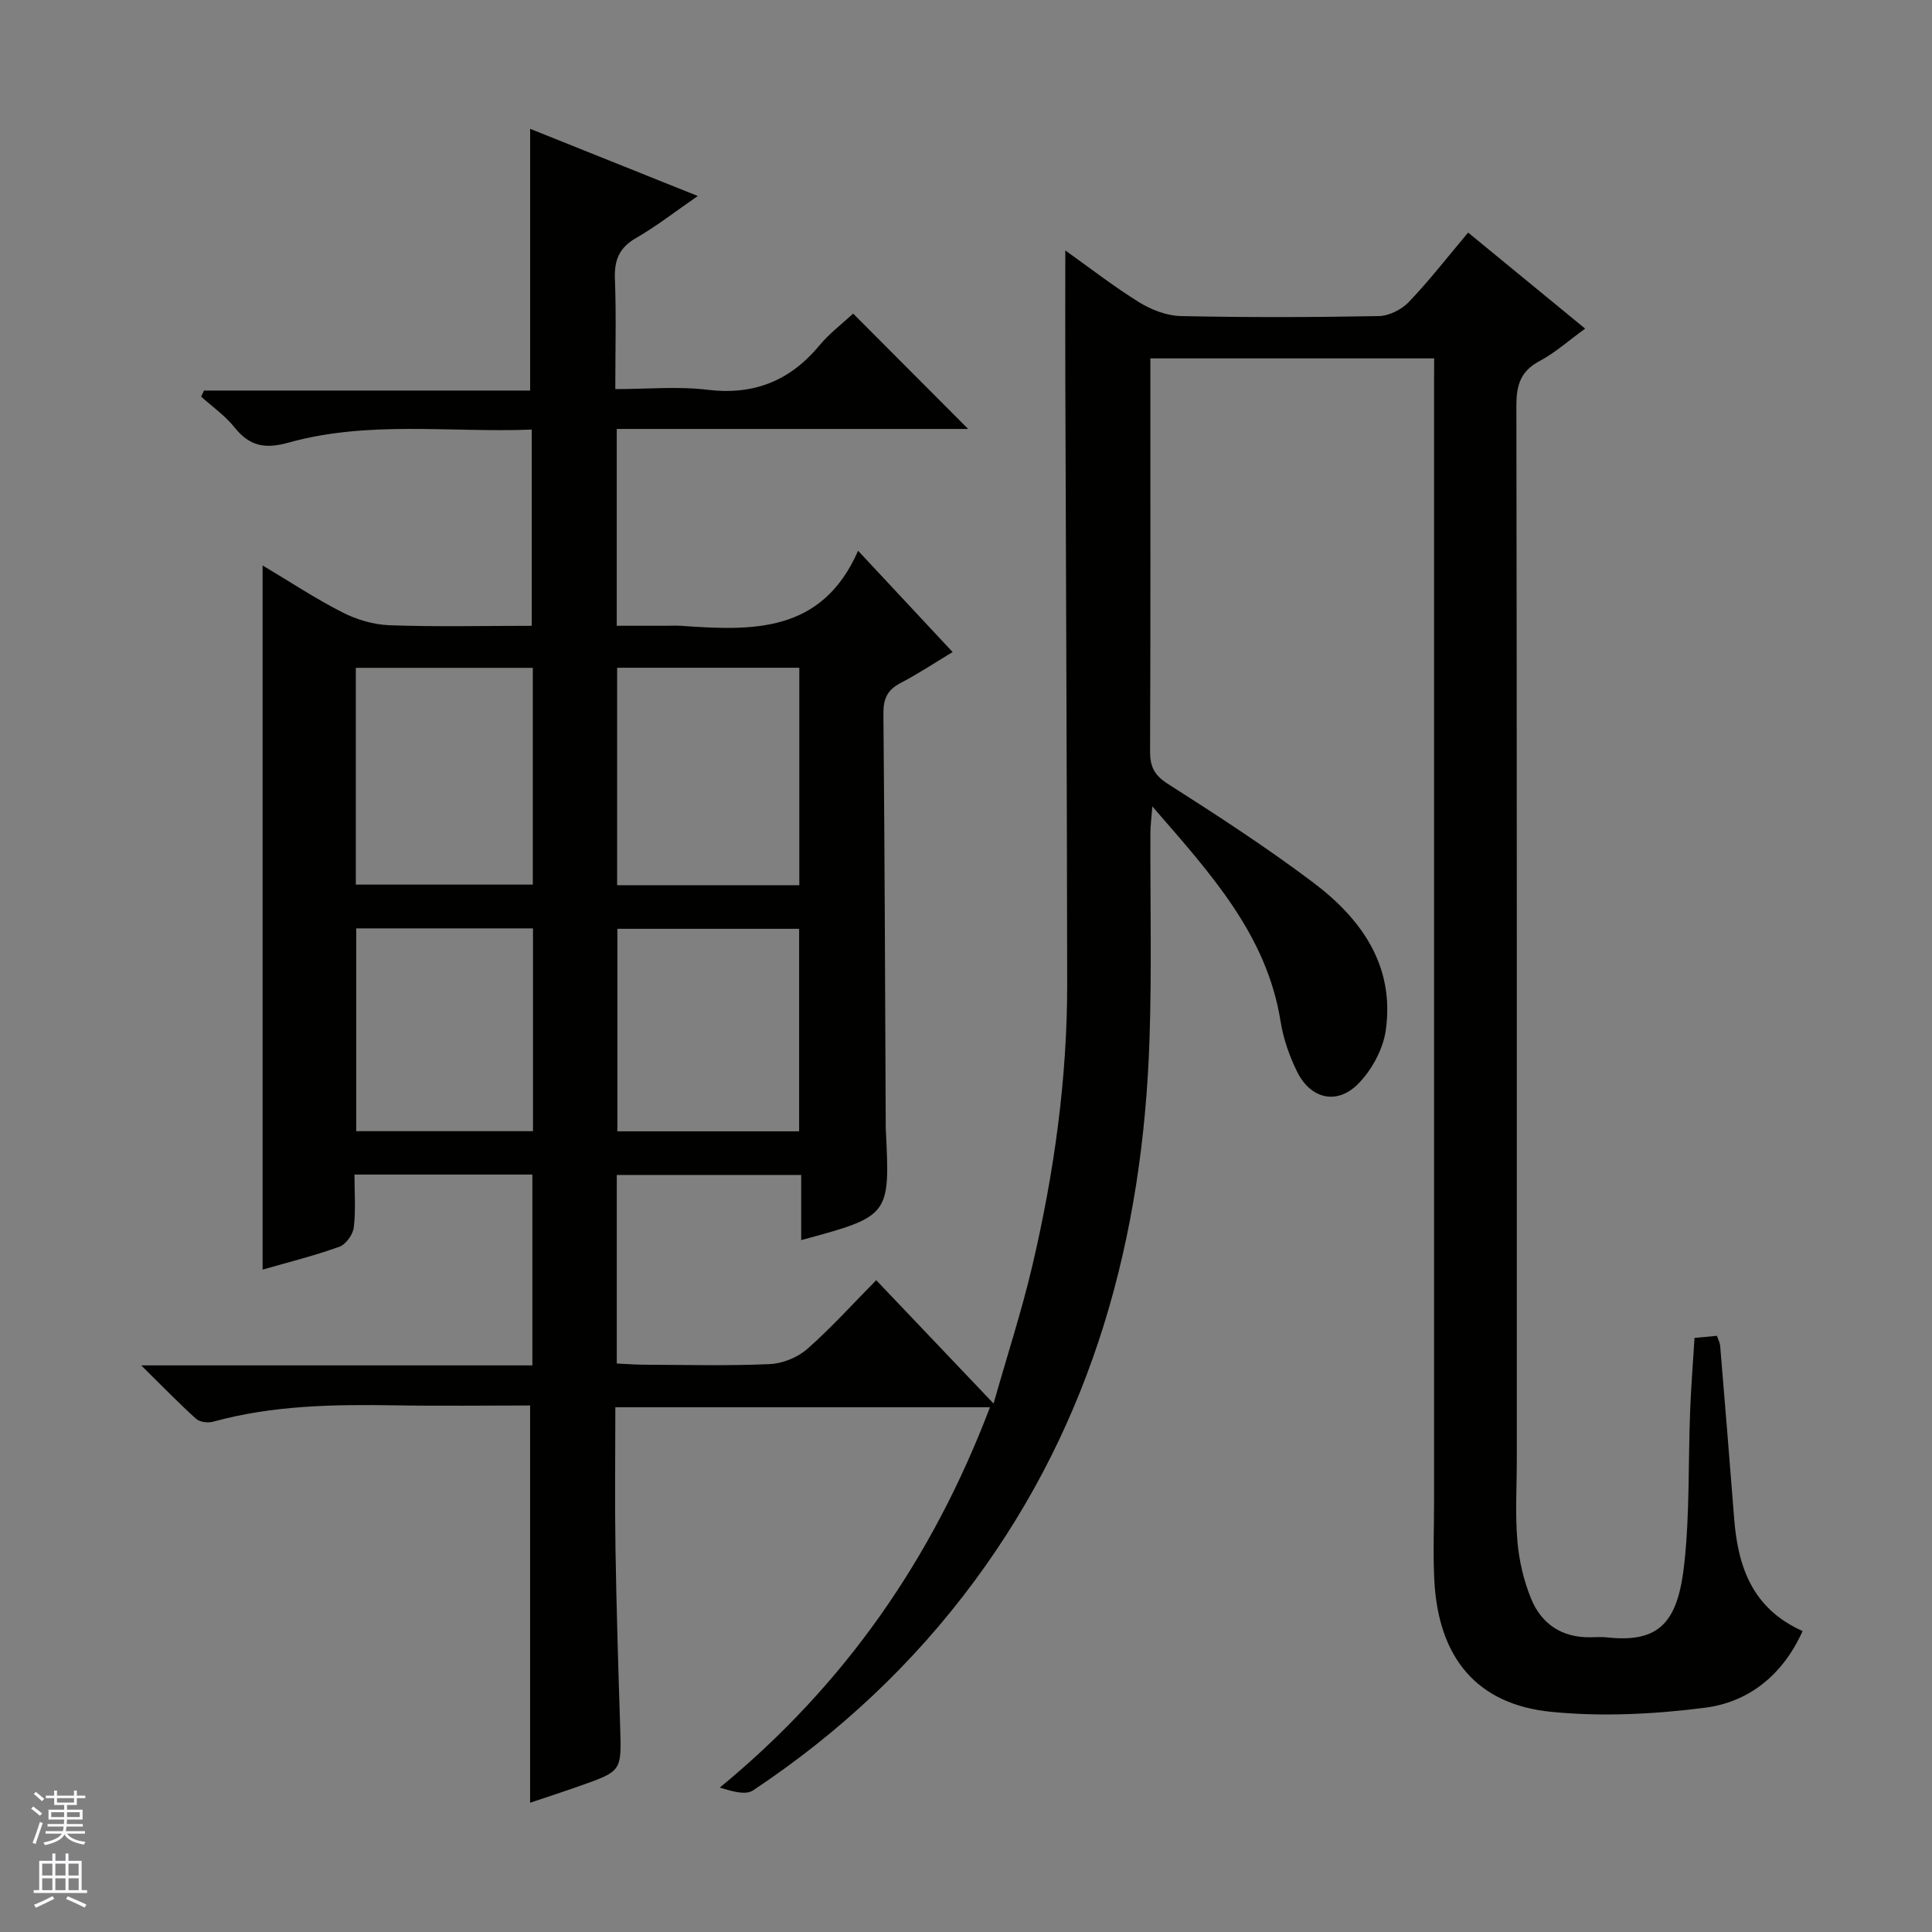 <svg enable-background="new 0 0 400 400" viewBox="0 0 400 400" xmlns="http://www.w3.org/2000/svg"><rect x="0" y="0" width="400" height="400" fill="#808080" stroke="none"/><path d="m296.93 74.2c-19.75 0-38.87 0-58.76 0v4.85c0 25.5.05 51-.06 76.49-.01 3.17.85 4.95 3.68 6.75 10.22 6.52 20.42 13.14 30.1 20.43 10 7.53 16.94 17.31 15.01 30.65-.57 3.92-2.91 8.21-5.73 11.05-4.42 4.44-9.87 3.08-12.64-2.58-1.59-3.25-2.84-6.82-3.4-10.37-2.87-17.96-14.45-30.55-26.55-44.51-.2 2.64-.4 4-.4 5.37-.06 14.33.29 28.68-.19 42.99-1.37 40.76-11.62 78.74-36.24 112.02-12.7 17.18-28.1 31.55-45.85 43.35-1.58 1.05-4.46.14-6.88-.59 25.93-21.31 44.06-47.48 55.94-78.74-25.9 0-51.42 0-77.56 0 0 9.79-.13 19.59.03 29.37.2 12.31.58 24.62.97 36.93.28 9.01.35 9.02-8.25 12.06-3.42 1.21-6.87 2.33-10.4 3.52 0-27.45 0-54.57 0-82.25-9.13 0-18.57.13-28.01-.03-12.67-.21-25.28-.01-37.63 3.39-1.06.29-2.74.09-3.5-.59-3.54-3.18-6.85-6.62-11.37-11.07h80.98c0-13.54 0-26.43 0-39.51-12.23 0-24.19 0-36.83 0 0 3.73.29 7.38-.14 10.95-.18 1.48-1.65 3.52-3 4-5.13 1.85-10.46 3.17-15.88 4.73 0-48.57 0-96.9 0-145.79 5.47 3.26 10.82 6.8 16.49 9.7 2.96 1.51 6.48 2.56 9.78 2.68 9.64.35 19.31.12 29.45.12 0-13.49 0-26.7 0-40.63-16.8.66-33.8-1.93-50.4 2.71-4.85 1.36-8.04.71-11.13-3.16-1.93-2.42-4.58-4.27-6.91-6.37.19-.42.39-.84.58-1.26h67.53c0-18.35 0-36.02 0-54.19 11.14 4.46 22.48 9.01 34.71 13.91-4.62 3.18-8.5 6.23-12.74 8.67-3.52 2.02-4.58 4.59-4.42 8.51.29 7.3.08 14.62.08 22.8 6.62 0 12.95-.61 19.11.14 9.63 1.16 17.08-1.87 23.18-9.21 2.09-2.52 4.78-4.54 6.96-6.56 8.08 8.11 15.81 15.85 23.81 23.88-24.12 0-48.29 0-72.76 0v40.75h10.34c1 0 2-.06 3 .01 14.62 1.02 29.09 1.65 36.63-15.54 7.06 7.57 13.04 13.97 19.57 20.97-3.79 2.28-7.2 4.55-10.81 6.43-2.72 1.42-3.55 3.26-3.52 6.31.26 28.33.35 56.65.48 84.98 0 .33-.01.67.01 1 .9 18.05.9 18.05-17.51 23.03 0-4.49 0-8.86 0-13.49-13 0-25.43 0-38.18 0v39.04c1.88.09 3.8.24 5.71.25 8.67.03 17.34.26 25.99-.13 2.66-.12 5.76-1.39 7.76-3.15 4.97-4.38 9.43-9.34 14.25-14.22 7.95 8.36 15.63 16.42 24.3 25.54 2.87-10.13 5.87-19.31 8.06-28.69 4.48-19.14 7.2-38.56 7.18-58.26-.05-41.95-.26-83.91-.39-125.86-.03-8.44 0-16.88 0-25.93 5.09 3.62 10.02 7.47 15.3 10.74 2.53 1.56 5.72 2.79 8.63 2.85 13.66.29 27.33.26 40.99 0 2.12-.04 4.71-1.36 6.21-2.92 4.22-4.42 7.99-9.28 12.27-14.37 8.09 6.64 15.88 13.04 24.23 19.89-3.39 2.45-6.21 5-9.47 6.73-3.98 2.12-4.78 5.07-4.77 9.31.12 72.66.09 145.32.09 217.98 0 5.67-.36 11.36.12 16.99.34 4.06 1.31 8.23 2.86 11.99 2.12 5.16 6.33 8.01 12.16 7.94 1.17-.01 2.35-.11 3.5.02 11.16 1.25 14.77-3.44 16.05-15.39 1.12-10.39.79-20.93 1.19-31.4.19-4.96.59-9.92.91-15.21 1.68-.16 3.08-.29 4.64-.43.29.85.62 1.44.67 2.05.99 11.93 1.97 23.86 2.9 35.79.78 9.98 3.75 18.63 14.17 23.28-4.06 9.01-11.02 14.7-20.23 15.88-10.48 1.34-21.31 1.89-31.8.85-15.46-1.53-23.4-11.25-24.22-27.26-.28-5.48-.05-10.99-.05-16.49 0-77.33 0-154.65 0-231.98.02-1.31.02-2.62.02-4.49zm-131.44 109.07c0-15.18 0-30.03 0-45.02-12.73 0-25.13 0-37.72 0v45.02zm-91.82-.12h36.64c0-15.18 0-29.91 0-44.88-12.31 0-24.34 0-36.64 0zm91.78 51.08c0-14.22 0-28.08 0-41.93-12.77 0-25.16 0-37.63 0v41.93zm-55.1-42.02c-12.49 0-24.42 0-36.6 0v41.99h36.6c0-14.12 0-27.85 0-41.99z" fill="#010100"/><g fill="#fafafc"><path d="m6.45 374.46.42-.45c.65.47 1.27.95 1.85 1.44l-.45.49c-.66-.56-1.26-1.06-1.83-1.48m.93 7.33-.63-.26c.55-1.36 1.05-2.8 1.52-4.33.19.1.38.19.59.27-.46 1.29-.95 2.73-1.48 4.32m-.38-10.38.44-.42c.43.34 1.01.82 1.74 1.44l-.49.49c-.53-.51-1.09-1.01-1.69-1.51m2.5.35h1.72v-1.04h.59v1.04h3.52v-1.04h.59v1.04h1.75v.53h-1.75v1.42h-2.03v.97h3.22v2.03h-3.24c0 .35-.01.66-.03.93h3.32v.53h-3.37c-.03.27-.08.58-.15.94h3.96v.53h-3.71c.67.92 1.93 1.48 3.79 1.68-.13.24-.23.44-.29.59-2.13-.38-3.48-1.08-4.04-2.12-.43.97-1.77 1.72-4.03 2.23-.09-.19-.2-.37-.33-.55 2.1-.42 3.37-1.03 3.81-1.83h-3.36v-.53h3.58c.08-.29.13-.61.16-.94h-3.33v-.53h3.39c.02-.27.04-.58.04-.93h-3.23v-2.03h3.25v-.97h-2.07v-1.42h-1.73zm1.12 3.44v1h2.65c.01-.3.02-.44.01-.4v-.25-.35zm1.19-2h3.52v-.91h-3.52zm4.71 2h-2.63v.59c0 .15-.01.28-.01.4h2.64z"/><path d="m13.55 383.74h.63v1.52h2.72v6.07h1.13v.6h-11.05v-.6h1.13v-6.07h2.73v-1.52h.63v1.52h2.1v-1.52zm-2.68 8.83.38.56c-1.24.63-2.53 1.25-3.85 1.85-.1-.21-.21-.42-.34-.63 1.36-.55 2.63-1.15 3.81-1.78m-2.13-4.27h2.1v-2.45h-2.1zm0 3.04h2.1v-2.46h-2.1zm2.72-3.04h2.1v-2.45h-2.1zm0 3.04h2.1v-2.46h-2.1zm6.07 3.6c-1.41-.71-2.7-1.3-3.86-1.78l.35-.56c1.45.62 2.75 1.19 3.88 1.72zm-1.25-9.09h-2.1v2.45h2.1zm-2.09 5.49h2.1v-2.46h-2.1z"/></g></svg>